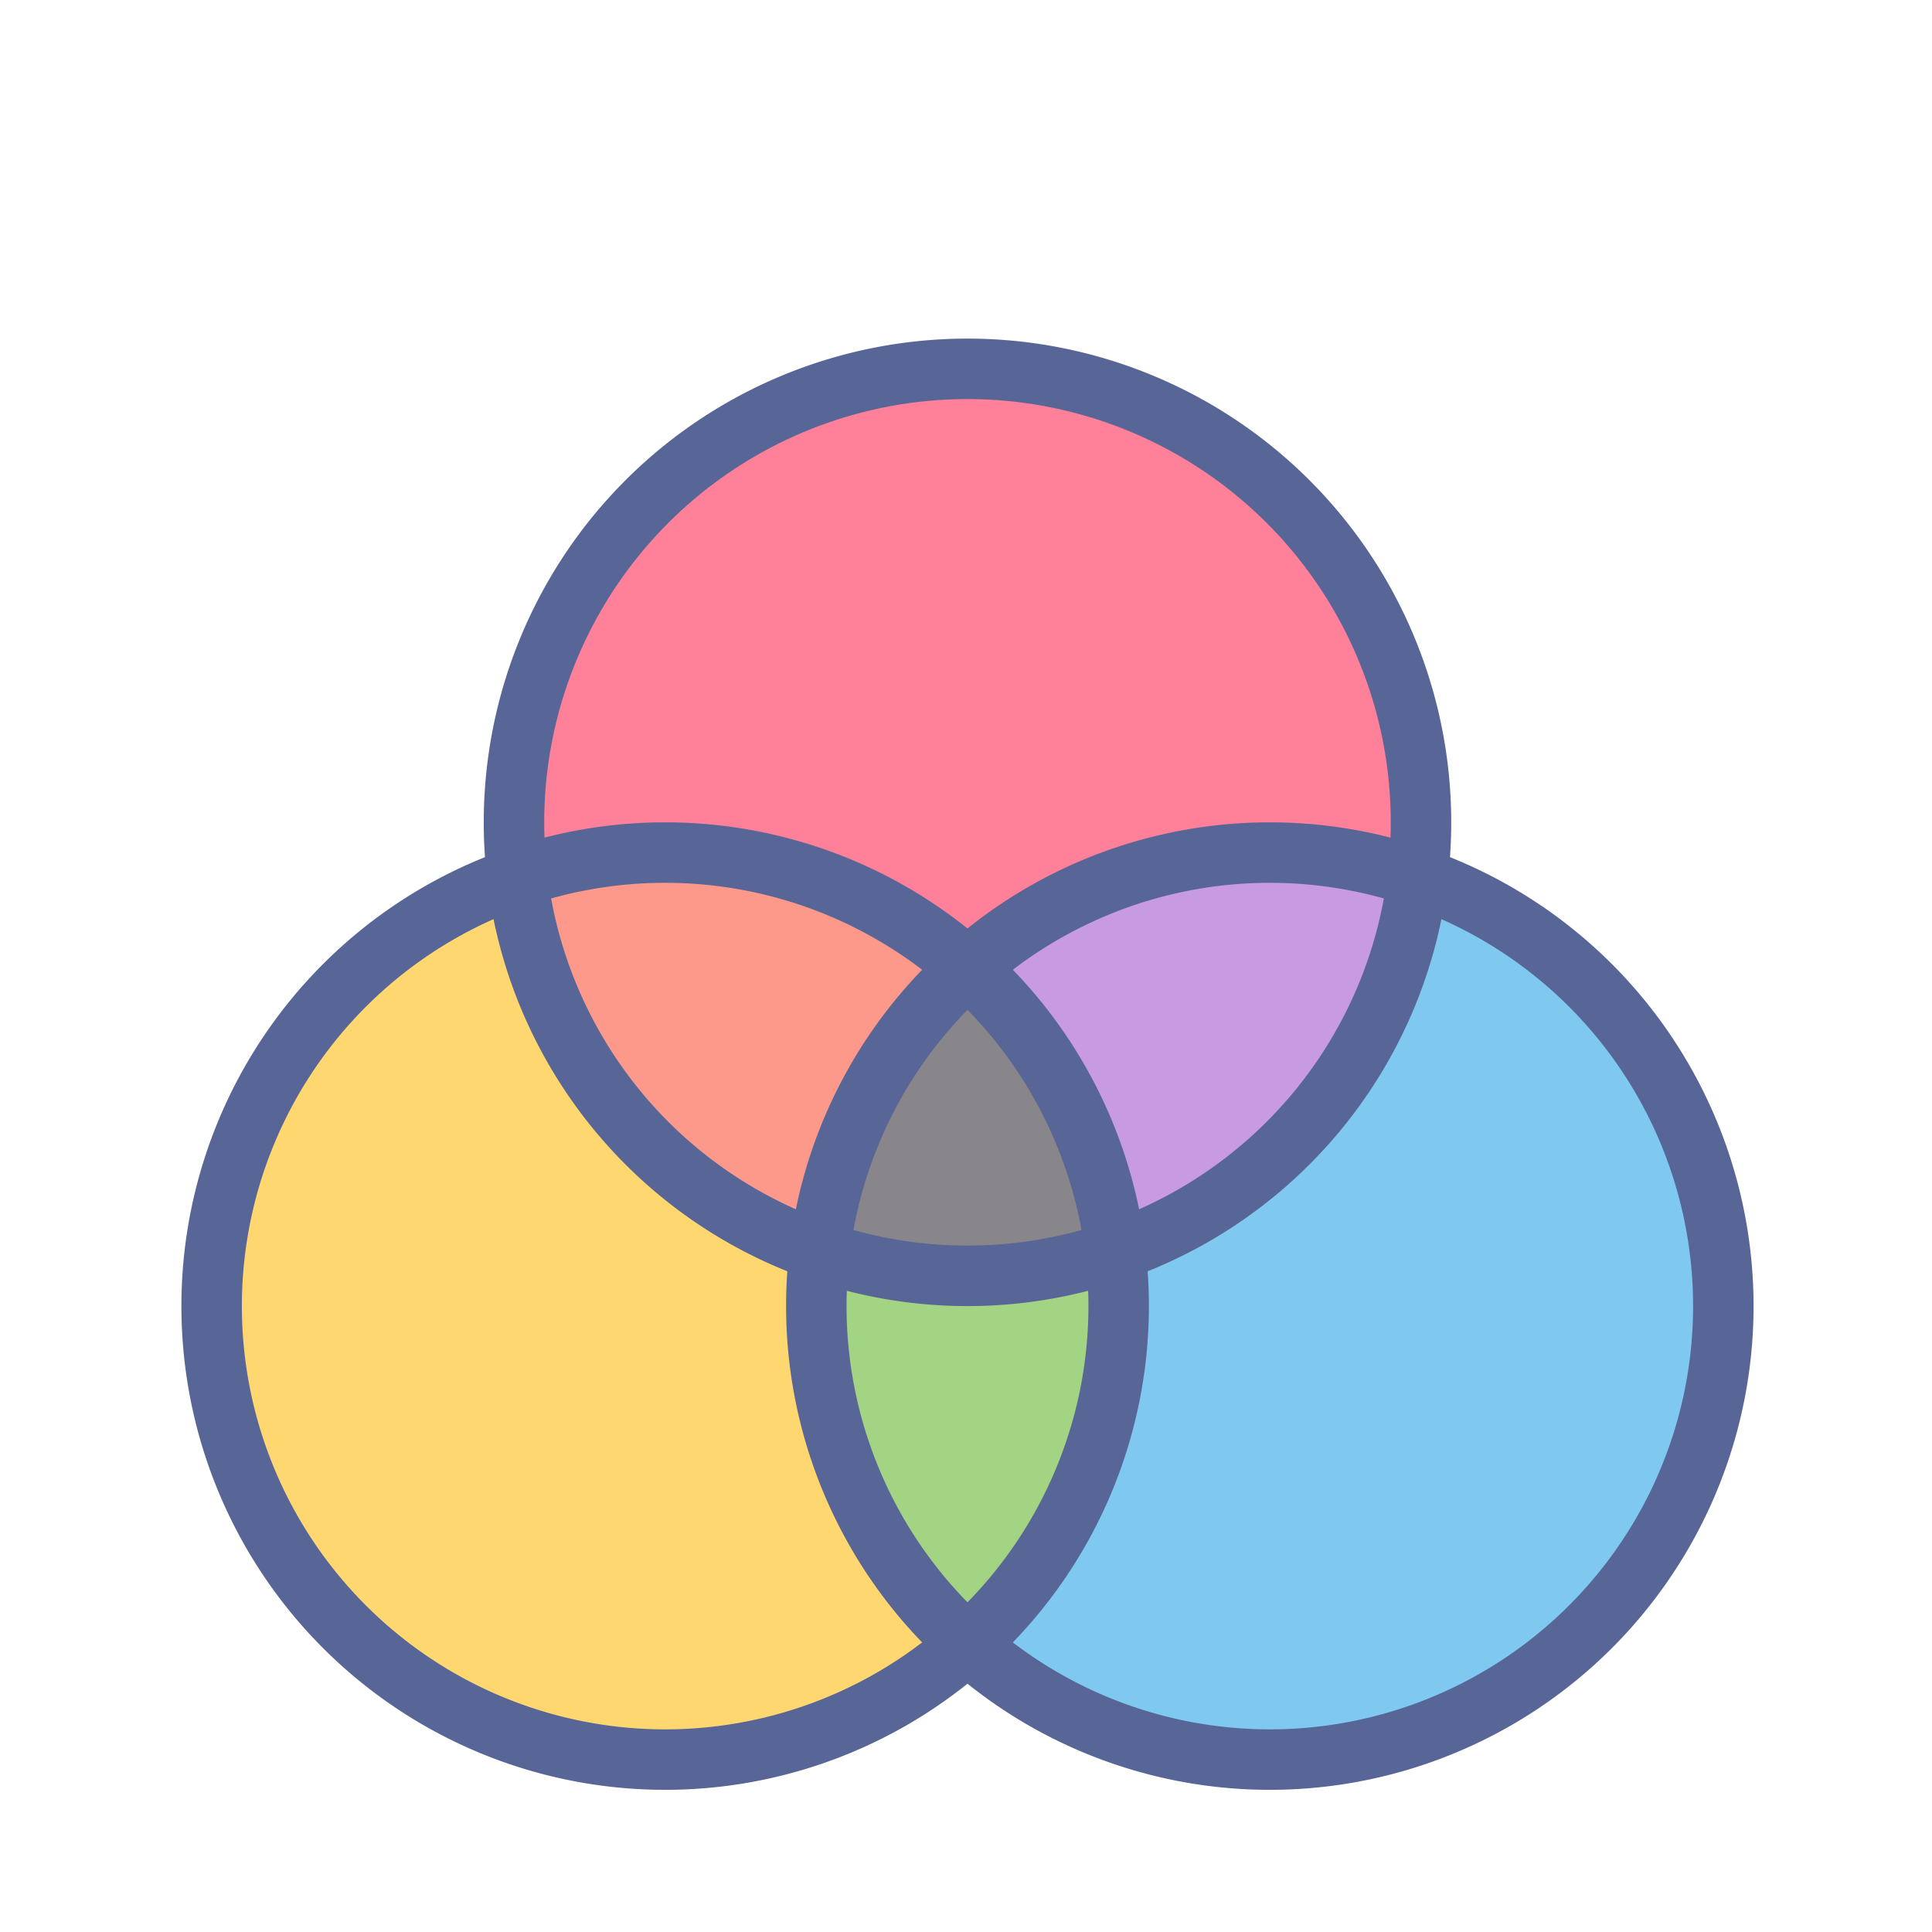 <svg xmlns="http://www.w3.org/2000/svg" viewBox="0 0 8.467 8.467"><g stroke="#586597" transform="translate(0 -269.442) scale(.265)"><path fill="#fe8099" stroke="none" d="m 23.5,1030.362 a 7.5,7.5 0 0 1 -7.5,7.5 7.5,7.5 0 0 1 -7.5,-7.5 7.5,7.5 0 0 1 7.5,-7.5 7.5,7.5 0 0 1 7.5,7.5 z"/><path fill="#7fc8f0" stroke="none" d="m 28.5,1038.362 a 7.5,7.5 0 0 1 -7.5,7.5 7.5,7.5 0 0 1 -7.5,-7.5 7.5,7.5 0 0 1 7.5,-7.5 7.5,7.5 0 0 1 7.5,7.5 z"/><path fill="#ffd771" stroke="none" d="m 18.5,1038.362 a 7.5,7.5 0 0 1 -7.5,7.5 7.5,7.5 0 0 1 -7.5,-7.5 7.5,7.5 0 0 1 7.5,-7.5 7.5,7.5 0 0 1 7.5,7.5 z"/><path fill="#fd998b" style="line-height:normal;font-variant-ligatures:normal;font-variant-position:normal;font-variant-caps:normal;font-variant-numeric:normal;font-variant-alternates:normal;font-feature-settings:normal;text-indent:0;text-align:start;text-decoration-line:none;text-decoration-style:solid;text-decoration-color:#000;text-transform:none;text-orientation:mixed;shape-padding:0;isolation:auto;mix-blend-mode:normal" stroke="none" d="m -1088.379,1580.051 c -0.678,0 -1.33,0.099 -1.949,0.272 l -0.221,0.061 0.041,0.225 c 0.434,2.388 2.03,4.362 4.188,5.318 l 0.285,0.127 0.061,-0.305 c 0.3,-1.47 1.023,-2.787 2.029,-3.828 l 0.195,-0.201 -0.223,-0.172 c -1.22,-0.936 -2.746,-1.496 -4.406,-1.496 z" color="#000" font-family="sans-serif" font-weight="400" overflow="visible" transform="translate(1099.38 -548.939)"/><path fill="#c89ae1" style="line-height:normal;font-variant-ligatures:normal;font-variant-position:normal;font-variant-caps:normal;font-variant-numeric:normal;font-variant-alternates:normal;font-feature-settings:normal;text-indent:0;text-align:start;text-decoration-line:none;text-decoration-style:solid;text-decoration-color:#000;text-transform:none;text-orientation:mixed;shape-padding:0;isolation:auto;mix-blend-mode:normal" stroke="none" d="m -1078.379,1580.051 c -1.66,0 -3.186,0.56 -4.406,1.496 l -0.223,0.172 0.195,0.201 c 1.006,1.041 1.728,2.358 2.027,3.828 l 0.061,0.305 0.285,-0.127 c 2.158,-0.957 3.754,-2.932 4.188,-5.32 l 0.041,-0.225 -0.221,-0.061 c -0.62,-0.172 -1.271,-0.27 -1.947,-0.27 z" color="#000" font-family="sans-serif" font-weight="400" overflow="visible" transform="translate(1099.38 -548.939)"/><path fill="#88868a" style="line-height:normal;font-variant-ligatures:normal;font-variant-position:normal;font-variant-caps:normal;font-variant-numeric:normal;font-variant-alternates:normal;font-feature-settings:normal;text-indent:0;text-align:start;text-decoration-line:none;text-decoration-style:solid;text-decoration-color:#000;text-transform:none;text-orientation:mixed;shape-padding:0;isolation:auto;mix-blend-mode:normal" stroke="none" d="m -1083.379,1582.043 -0.178,0.182 c -0.992,1.012 -1.687,2.313 -1.951,3.768 l -0.041,0.225 0.221,0.061 c 0.619,0.172 1.271,0.274 1.949,0.274 0.677,0 1.328,-0.1 1.947,-0.272 l 0.221,-0.059 -0.041,-0.227 c -0.264,-1.454 -0.958,-2.756 -1.949,-3.768 z" color="#000" font-family="sans-serif" font-weight="400" overflow="visible" transform="translate(1099.38 -548.939)"/><path fill="#a2d483" style="line-height:normal;font-variant-ligatures:normal;font-variant-position:normal;font-variant-caps:normal;font-variant-numeric:normal;font-variant-alternates:normal;font-feature-settings:normal;text-indent:0;text-align:start;text-decoration-line:none;text-decoration-style:solid;text-decoration-color:#000;text-transform:none;text-orientation:mixed;shape-padding:0;isolation:auto;mix-blend-mode:normal" stroke="none" d="m -1081.143,1586.717 -0.312,0.08 c -0.619,0.159 -1.261,0.254 -1.924,0.254 -0.595,0 -1.167,-0.098 -1.727,-0.229 v -0.033 h -0.262 l -0.057,0.441 -0.193,-0.203 c 0,0.076 -0.014,0.167 -0.014,0.274 0,1.977 0.792,3.768 2.072,5.074 l 0.178,0.182 0.18,-0.182 c 1.28,-1.306 2.07,-3.098 2.07,-5.074 0,-0.115 -0.014,-0.2 -0.014,-0.262 z" color="#000" font-family="sans-serif" font-weight="400" overflow="visible" transform="translate(1099.38 -548.939)"/><path fill="none" stroke-linecap="round" stroke-linejoin="round" d="m 23.5,1030.362 a 7.5,7.5 0 0 1 -7.5,7.5 7.5,7.5 0 0 1 -7.5,-7.5 7.5,7.5 0 0 1 7.5,-7.5 7.5,7.5 0 0 1 7.5,7.5 z"/><path fill="none" stroke-linecap="round" stroke-linejoin="round" d="m 28.5,1038.362 a 7.5,7.5 0 0 1 -7.5,7.5 7.5,7.5 0 0 1 -7.5,-7.5 7.5,7.5 0 0 1 7.5,-7.5 7.5,7.5 0 0 1 7.5,7.5 z"/><path fill="none" stroke-linecap="round" stroke-linejoin="round" d="m 18.5,1038.362 a 7.5,7.5 0 0 1 -7.5,7.5 7.5,7.5 0 0 1 -7.5,-7.5 7.5,7.5 0 0 1 7.5,-7.5 7.5,7.5 0 0 1 7.5,7.5 z"/></g></svg>